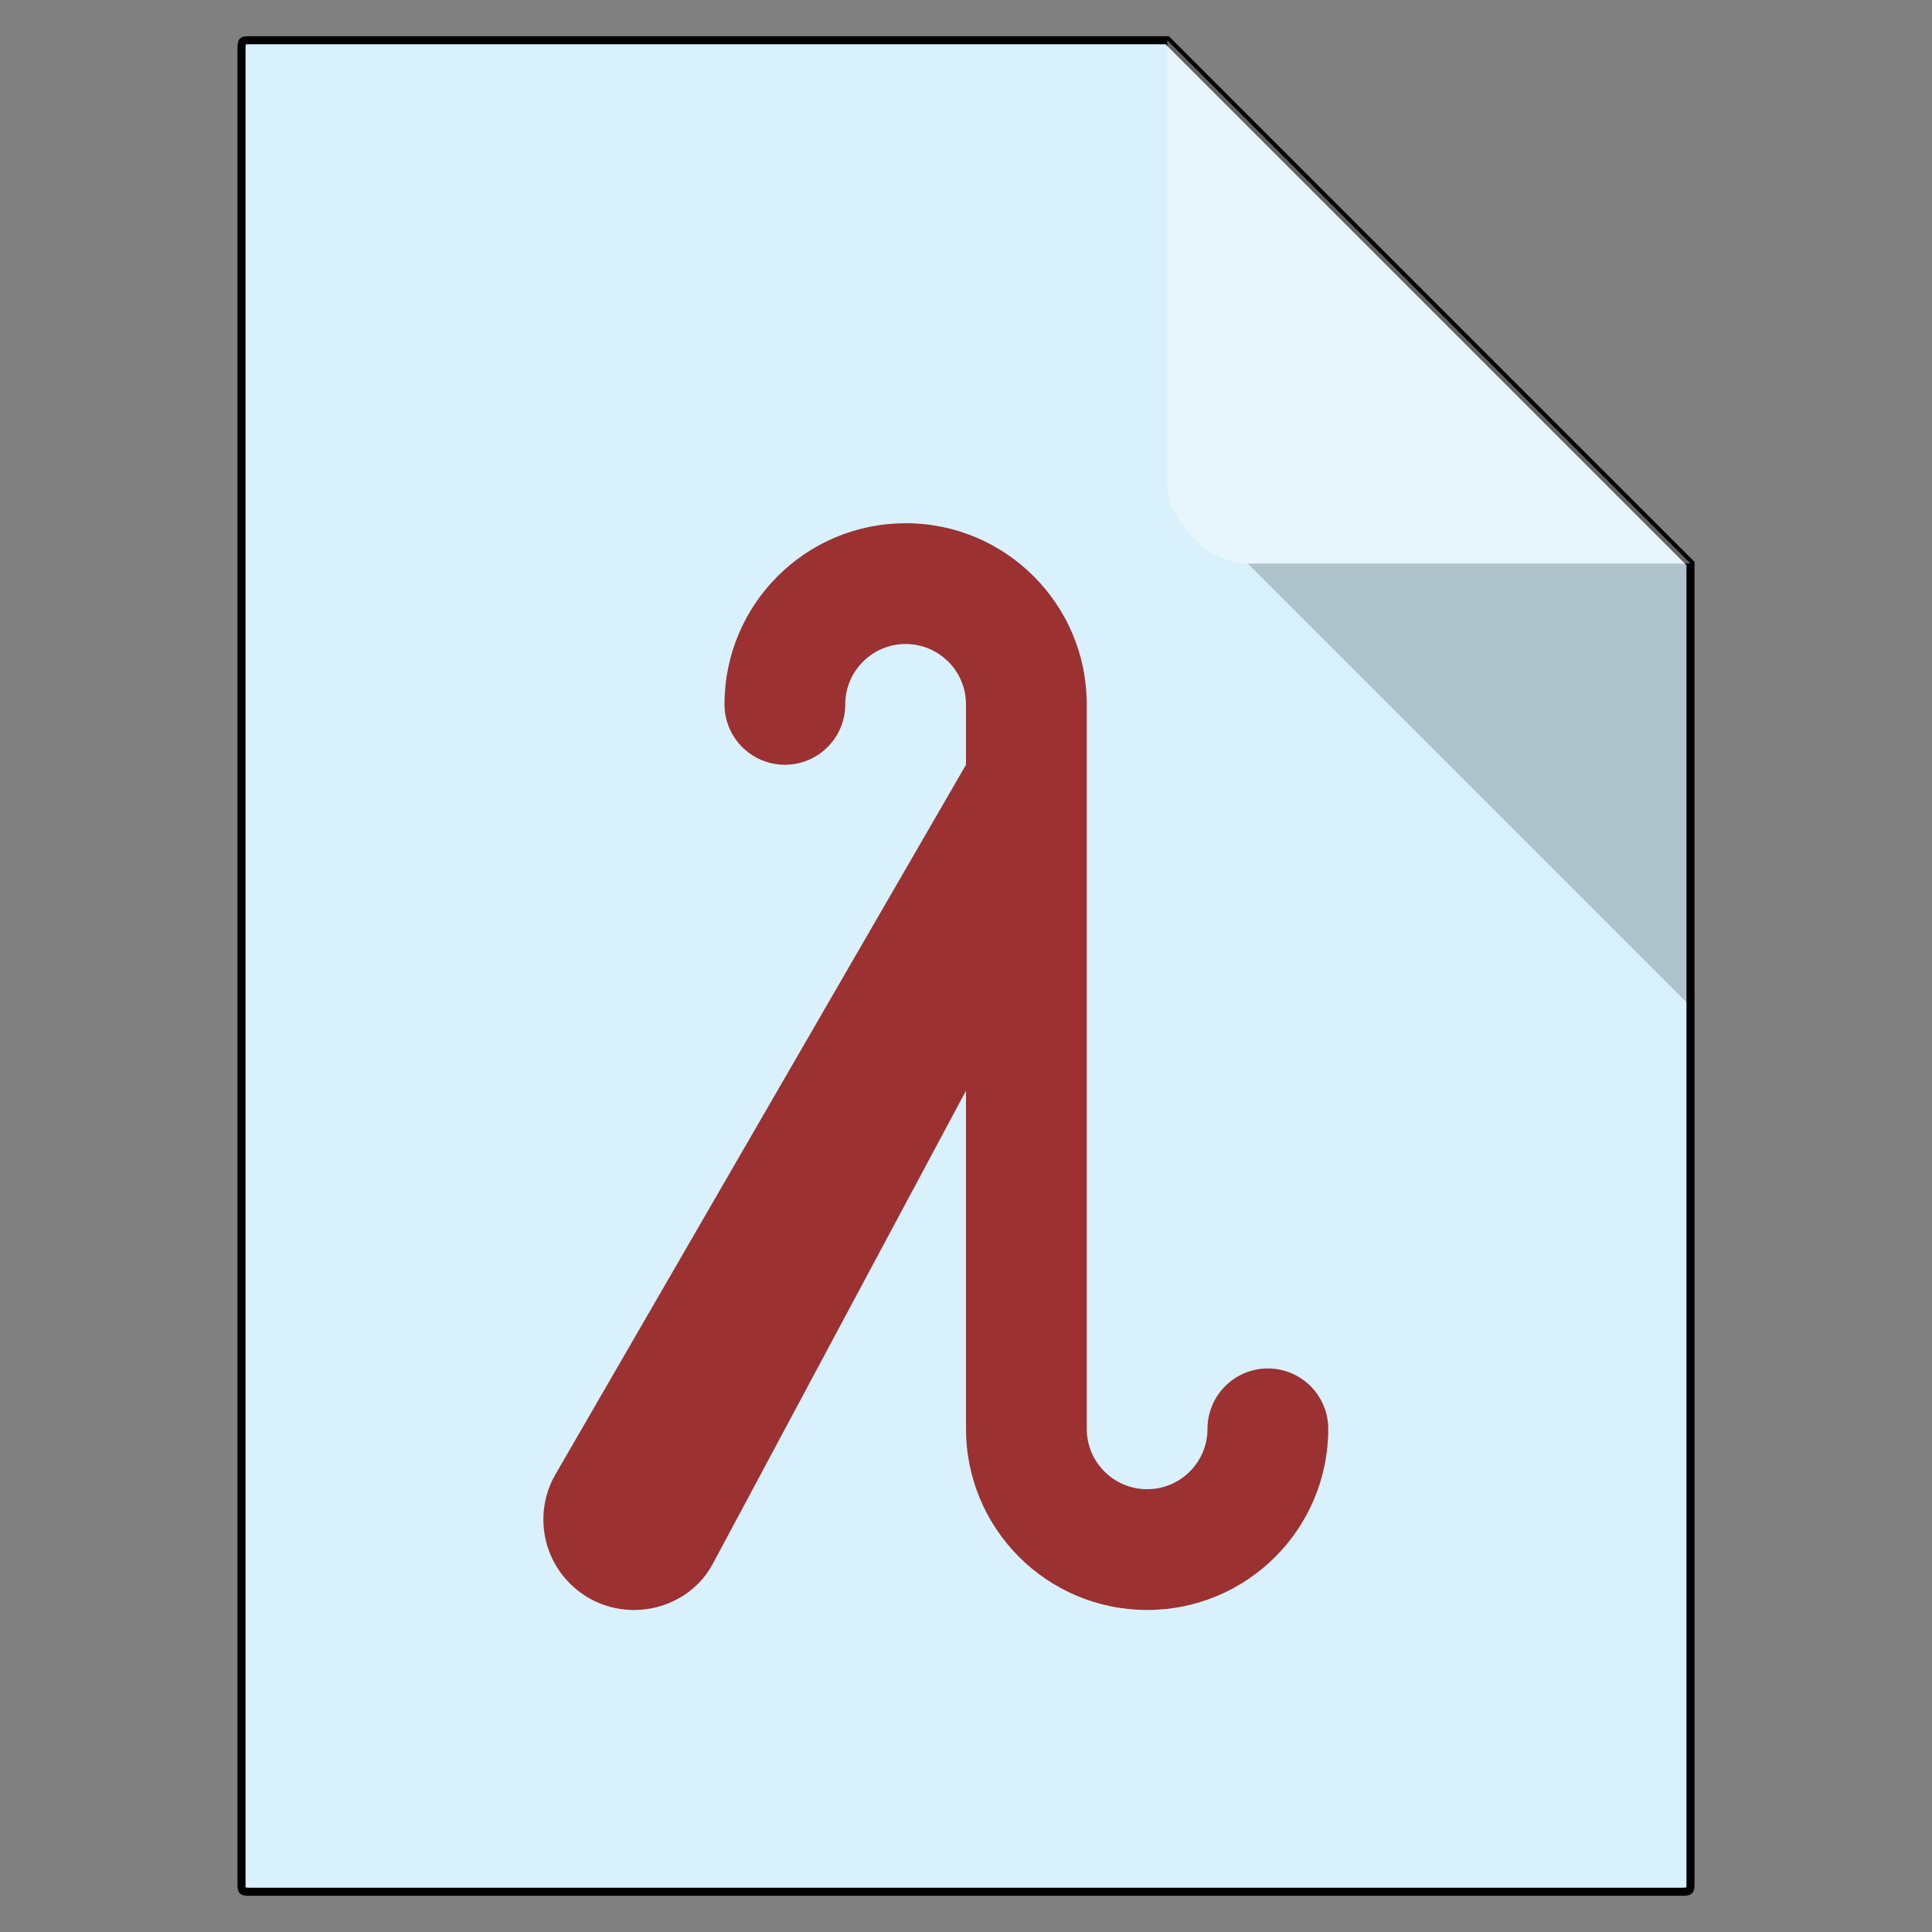 <?xml version="1.0" encoding="UTF-8" standalone="no"?>
<svg
   version="1.1"
   viewBox="0 0 48 48"
   id="svg10"
   sodipodi:docname="text-x-common-lisp (kopia2).svg"
   inkscape:version="1.2.2 (b0a8486541, 2022-12-01)"
   xmlns:inkscape="http://www.inkscape.org/namespaces/inkscape"
   xmlns:sodipodi="http://sodipodi.sourceforge.net/DTD/sodipodi-0.dtd"
   xmlns="http://www.w3.org/2000/svg"
   xmlns:svg="http://www.w3.org/2000/svg">
  <rect x="0" y="0" width="48" height="48" fill="#808080" stroke="none"/>
  <defs
     id="defs14">
    <linearGradient
       id="linearGradient12880"
       inkscape:swatch="solid">
      <stop
         style="stop-color:#000000;stop-opacity:1;"
         offset="0"
         id="stop12878" />
    </linearGradient>
    <linearGradient
       id="linearGradient3909"
       inkscape:swatch="solid">
      <stop
         style="stop-color:#274e90;stop-opacity:1;"
         offset="0"
         id="stop3907" />
    </linearGradient>
    <linearGradient
       id="linearGradient3890"
       inkscape:swatch="solid">
      <stop
         style="stop-color:#1a405c;stop-opacity:0.569;"
         offset="0"
         id="stop3888" />
    </linearGradient>
  </defs>
  <sodipodi:namedview
     id="namedview12"
     pagecolor="#ffffff"
     bordercolor="#999999"
     borderopacity="1"
     inkscape:showpageshadow="0"
     inkscape:pageopacity="0"
     inkscape:pagecheckerboard="0"
     inkscape:deskcolor="#d1d1d1"
     showgrid="false"
     inkscape:zoom="11.313709"
     inkscape:cx="16.219262"
     inkscape:cy="30.228815"
     inkscape:window-width="2560"
     inkscape:window-height="1358"
     inkscape:window-x="0"
     inkscape:window-y="28"
     inkscape:window-maximized="1"
     inkscape:current-layer="svg10" />
  <path
     d="M 6.239,1 C 6.003,1 6,0.997 6,1.254 V 46.762 C 6,47.005 5.998,47 6.263,47 H 41.751 C 41.993,47 42,47 42,46.751 V 14 L 29,1 Z"
     style="display:inline;fill:#d8f1fc;fill-opacity:1;stroke:#000000;stroke-width:0.2;stroke-dasharray:none;stroke-opacity:1"
     id="path2"
     sodipodi:nodetypes="ccssssccc" />
  <path
     d="m31 14 11 11v-11z"
     style="fill-opacity:0.196;opacity:0.99;fill-rule:evenodd"
     id="path4" />
  <path
     d="m29 1 13 13h-11c-0.971 0-2-1.029-2-2v-11z"
     style="fill-opacity:.392;fill:#fff"
     id="path6" />
  <path
     d="m22.5 13c-2.485 0-4.5 2.015-4.5 4.5 0 0.828 0.672 1.5 1.5 1.5 0.828 0 1.5-0.672 1.5-1.5s0.672-1.5 1.5-1.5 1.5 0.672 1.5 1.5v1.5l-10.207 17.643c-0.194 0.336-0.293 0.719-0.293 1.107-3.66e-4 1.243 1.007 2.25 2.25 2.25 0.81-2.22e-4 1.575-0.428 1.957-1.143l6.293-11.76v8.402c0 2.485 2.015 4.5 4.5 4.5s4.5-2.015 4.5-4.5c0-0.828-0.672-1.5-1.5-1.5s-1.5 0.672-1.5 1.5-0.672 1.5-1.5 1.5c-0.828 0-1.5-0.672-1.5-1.5v-18c0-2.485-2.015-4.5-4.5-4.5z"
     style="fill:#9b3131;fill-opacity:1"
     id="path8" />
</svg>
